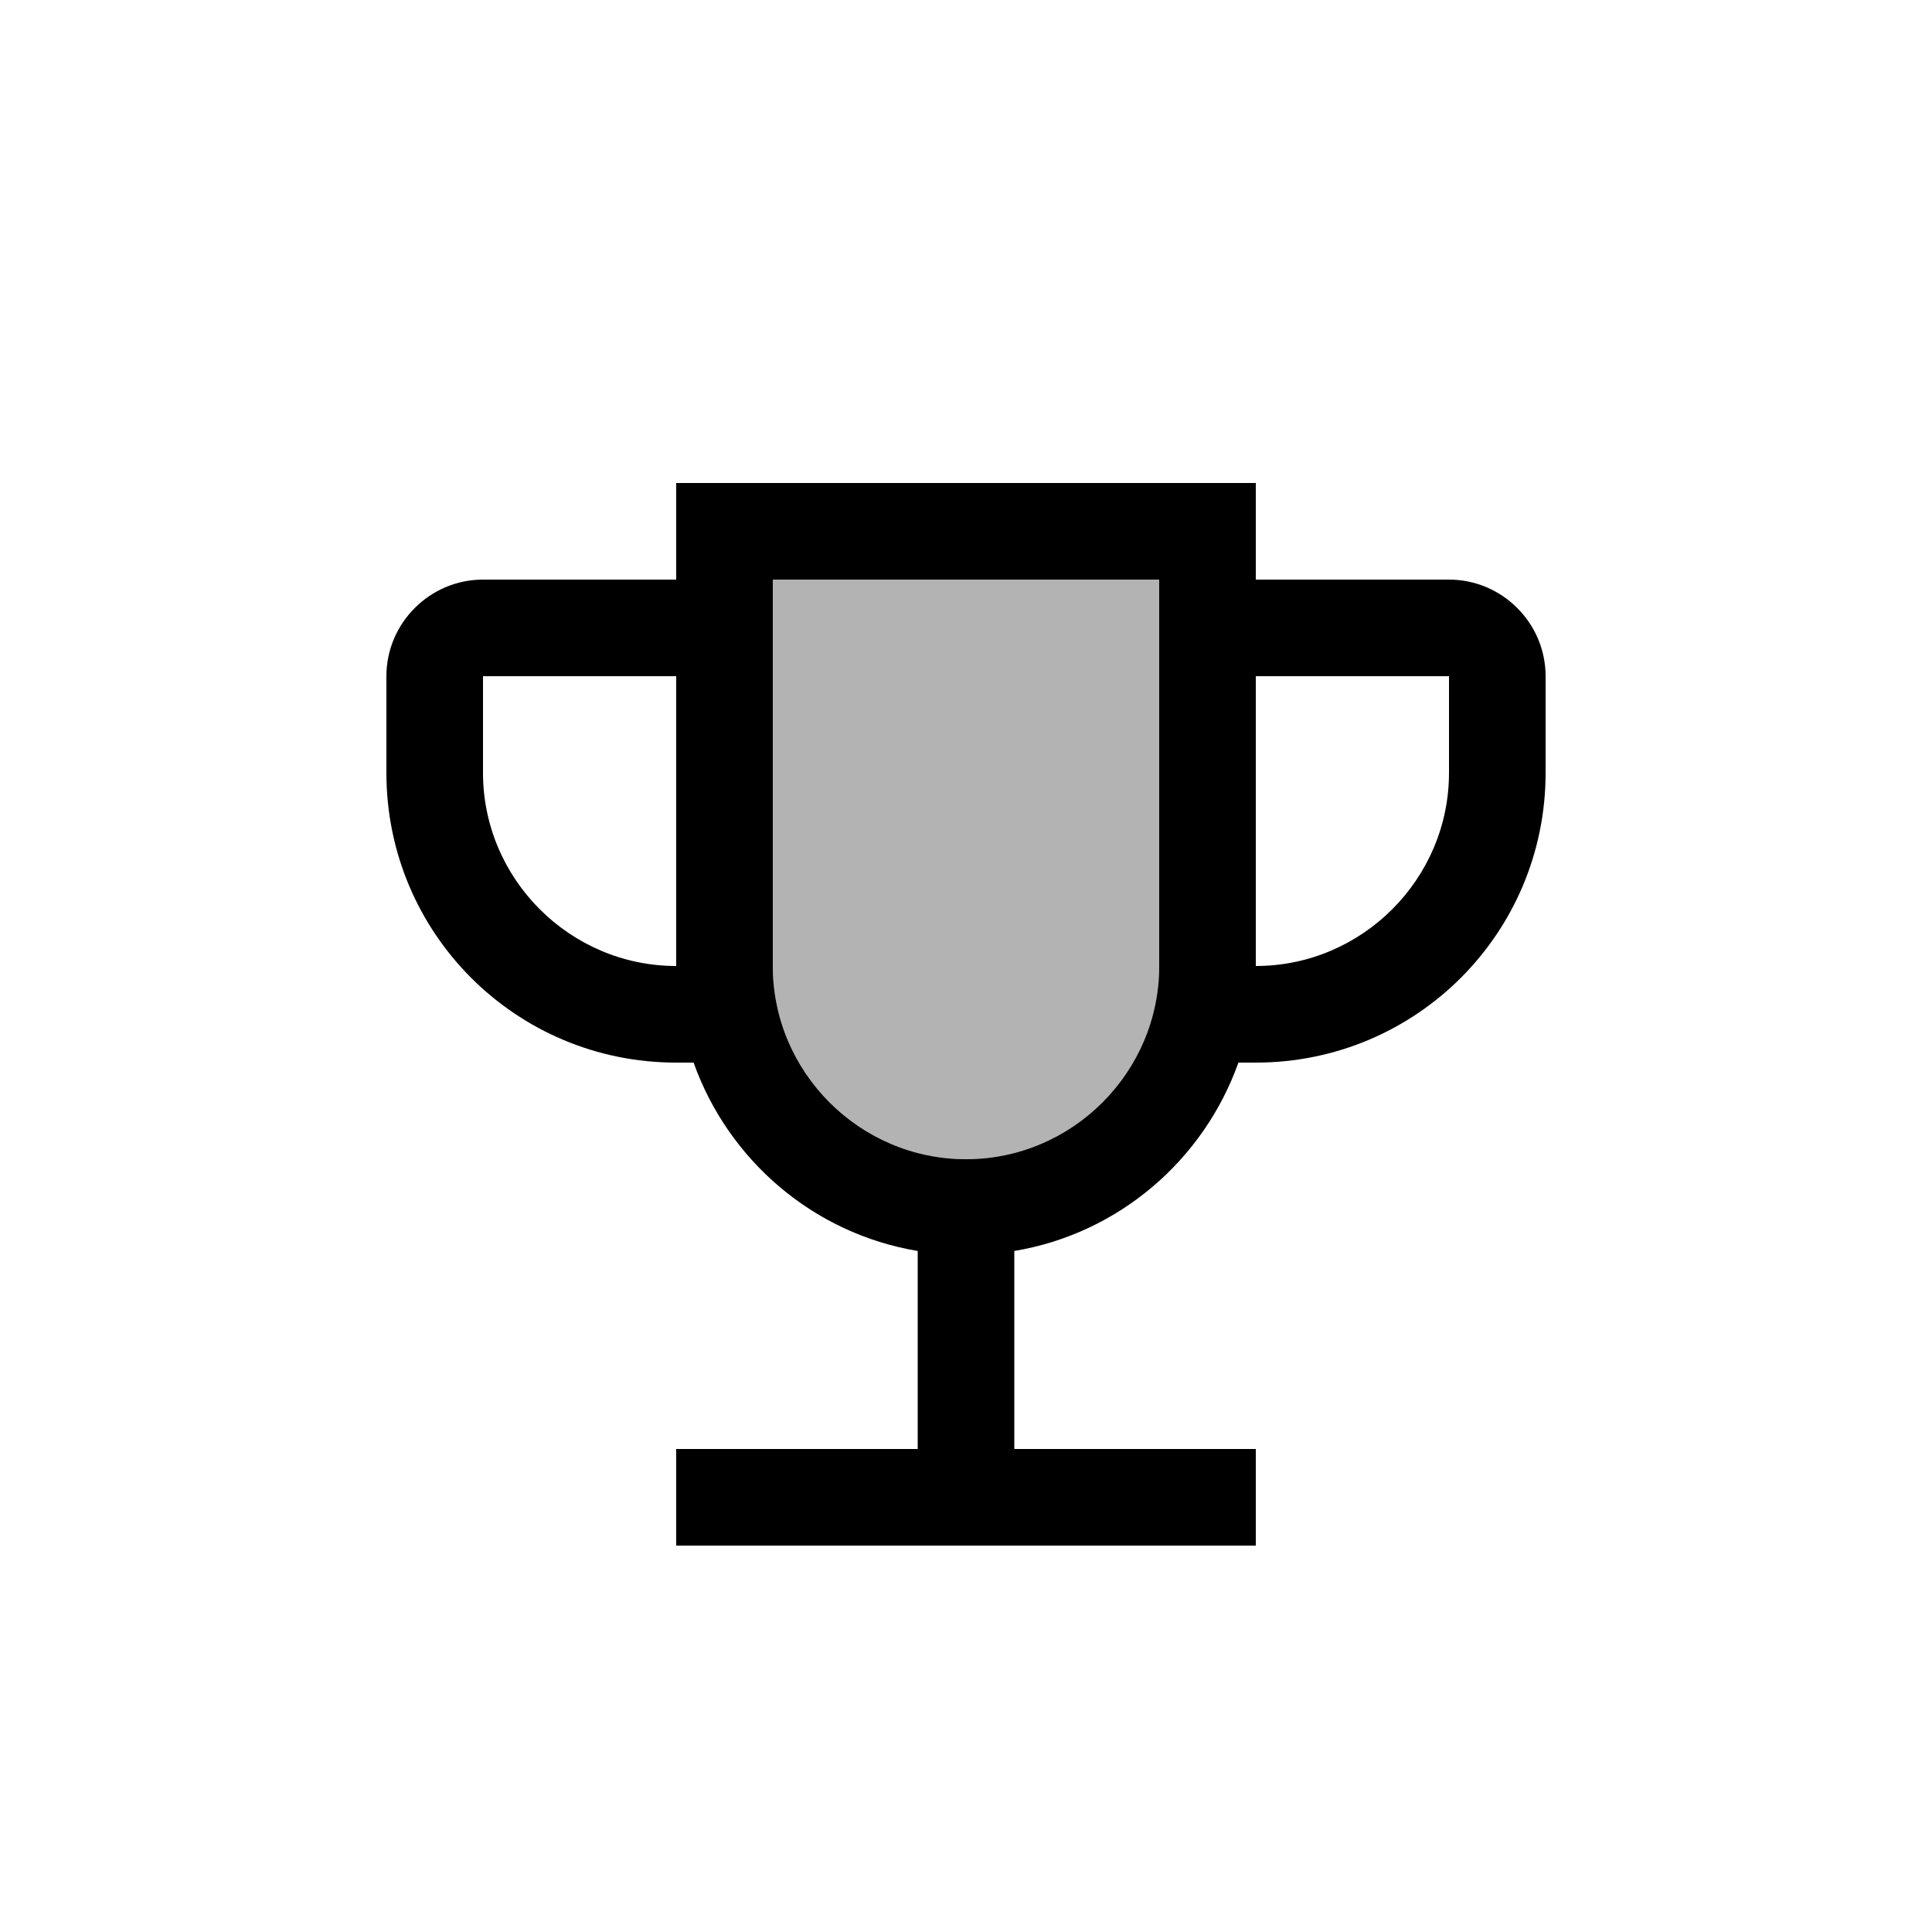 <svg fill="currentColor" xmlns="http://www.w3.org/2000/svg" enable-background="new 0 0 20 20" height="20" viewBox="0 0 20 20" width="20"><g><rect fill="none" height="20" width="20"/></g><g><g/><g><path d="M15,6h-2V5H7v1H5C4.45,6,4,6.45,4,7v1c0,1.66,1.34,3,3,3h0.18c0.36,1.01,1.24,1.77,2.32,1.95V15H7v1h2.5h1H13v-1h-2.5 v-2.05c1.08-0.18,1.96-0.94,2.32-1.95H13c1.66,0,3-1.34,3-3V7C16,6.45,15.55,6,15,6z M5,8V7h2v3C5.9,10,5,9.1,5,8z M10,12 c-1.1,0-2-0.9-2-2V6h4v4C12,11.1,11.1,12,10,12z M15,8c0,1.1-0.9,2-2,2V7h2V8z"/><path d="M12,6H8v4c0,1.1,0.9,2,2,2s2-0.9,2-2V6z" opacity=".3"/></g></g></svg>